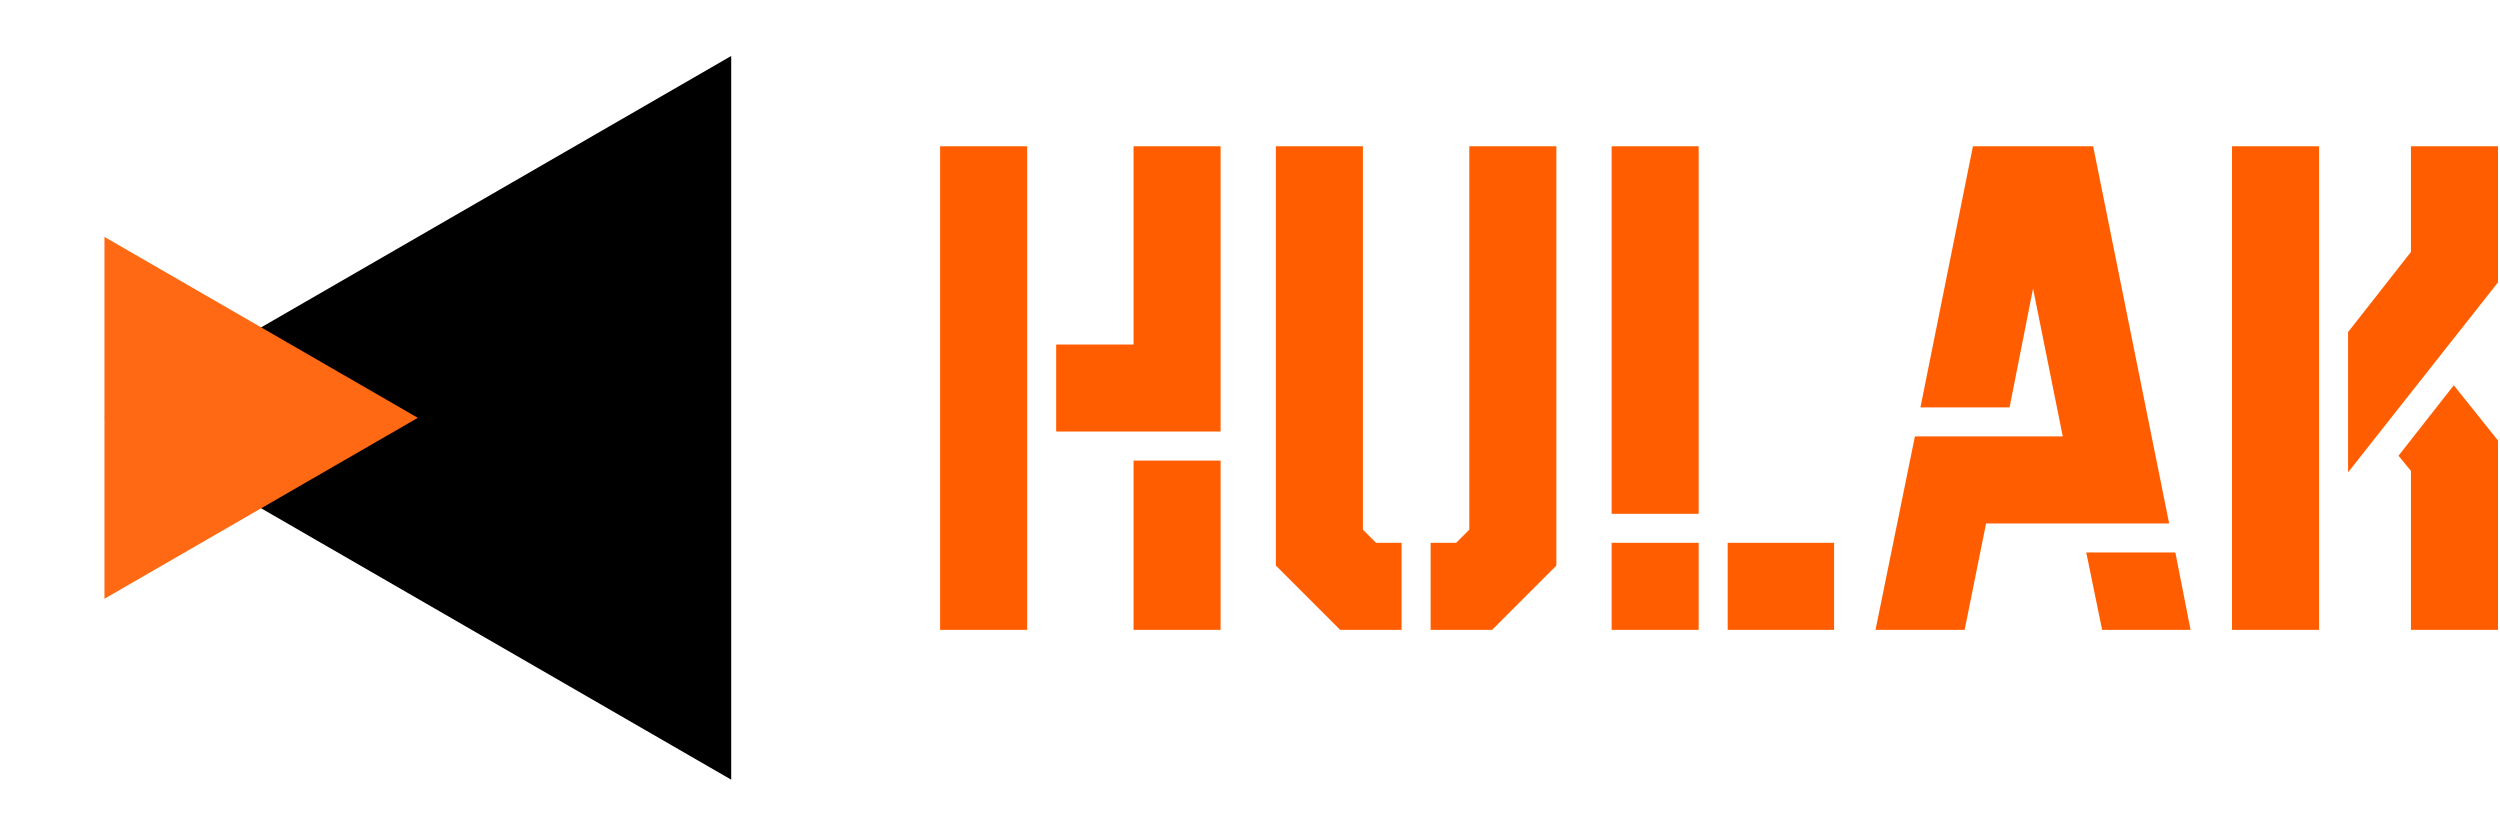 <svg xmlns="http://www.w3.org/2000/svg" width="359" height="120" fill="none" viewBox="0 0 359 120"><path fill="#000" d="M15 60L105 8.038L105 111.962L15 60Z"/><path fill="#FF6913" d="M60 60L15 85.981L15 34.019L60 60Z"/><path fill="#FF5D00" d="M151.667 61.973V49.472H162.778V21H175.278V61.973H151.667ZM135 90.445V21H147.5V90.445H135ZM162.778 90.445V66.139H175.278V90.445H162.778ZM205.437 90.445V77.945H209.108L210.993 76.06V21H223.493V81.219L214.267 90.445H205.437ZM192.441 90.445L183.215 81.219V21H195.715V76.06L197.6 77.945H201.27V90.445H192.441ZM231.429 73.778V21H243.929V73.778H231.429ZM231.429 90.445V77.945H243.929V90.445H231.429ZM248.096 90.445V77.945H263.374V90.445H248.096ZM269.326 90.445L274.981 62.667H296.212L291.946 41.437L288.573 58.5H275.775L283.315 21H300.577L311.49 75.167H285.2L282.124 90.445H269.326ZM301.866 90.445L299.585 79.334H312.382L314.565 90.445H301.866ZM337.184 67.826V47.687L346.212 36.179V21H358.712V40.544L337.184 67.826ZM320.517 90.445V21H333.018V90.445H320.517ZM346.212 90.445V67.627L344.426 65.445L352.363 55.326L358.712 63.262V90.445H346.212Z"/></svg>